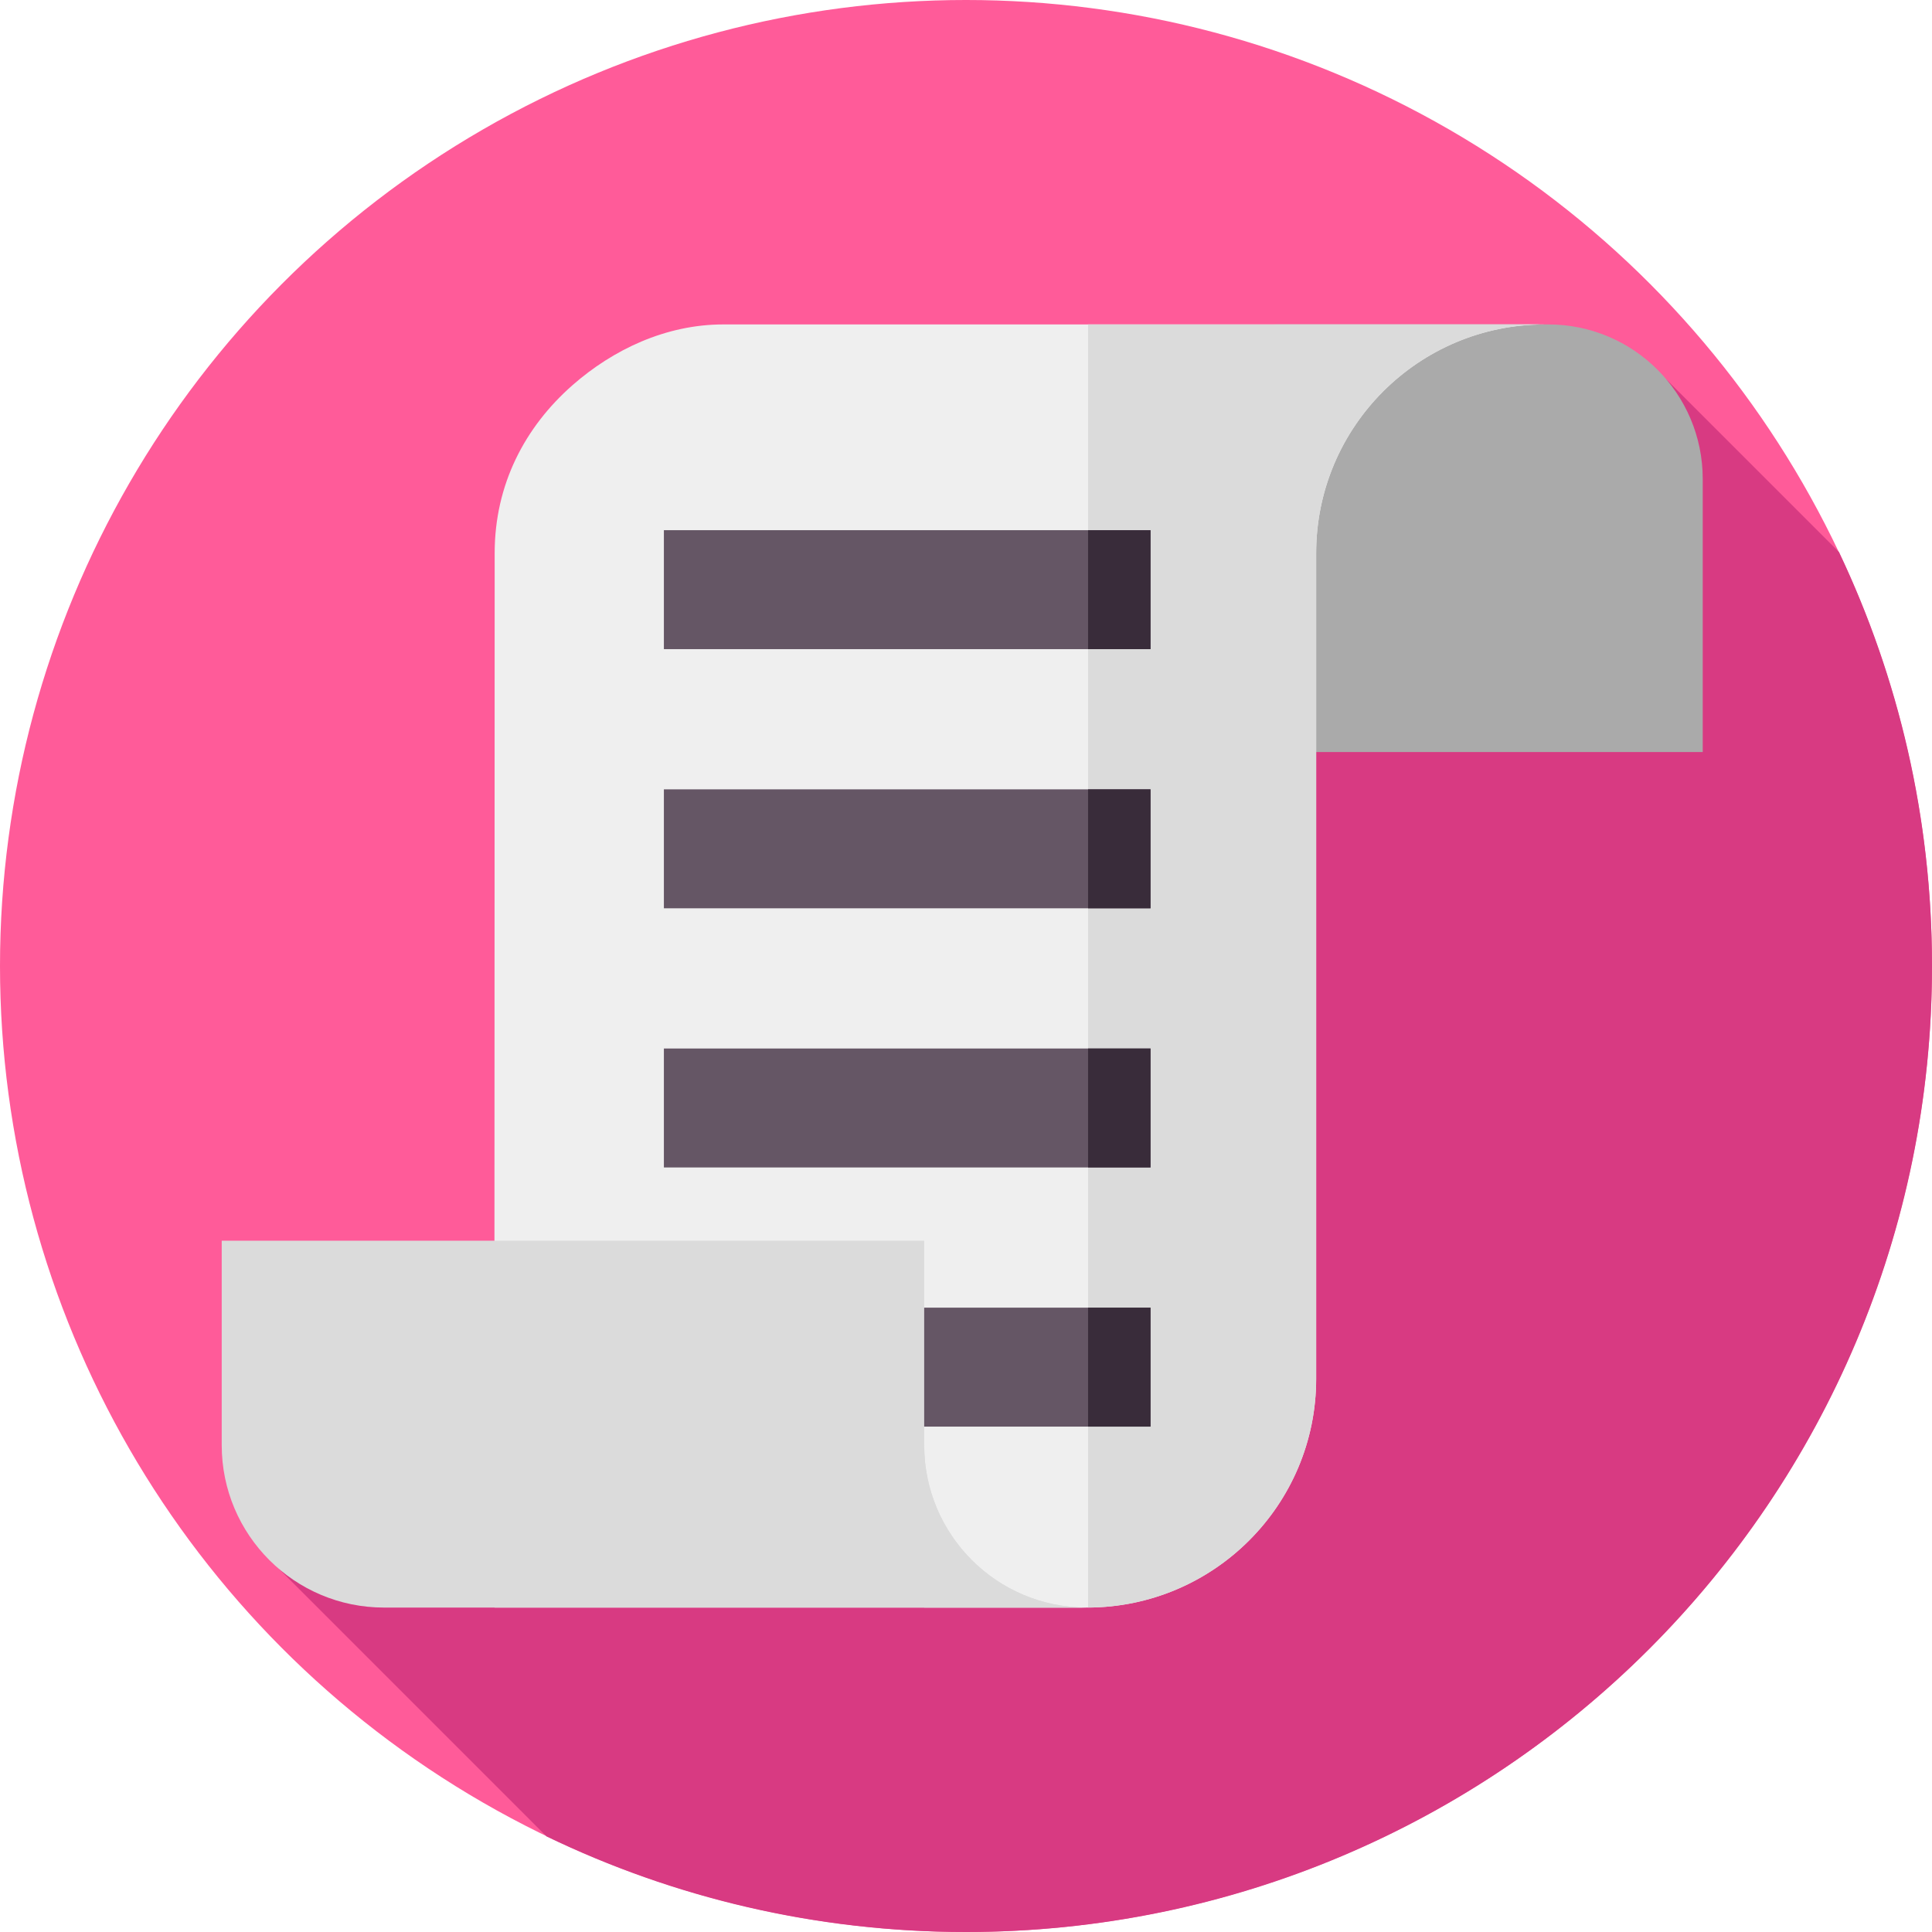 <svg id="Layer_1" enable-background="new 0 0 512 512" height="512" viewBox="0 0 512 512" width="512" xmlns="http://www.w3.org/2000/svg"><g><g><g><g id="XMLID_1301_"><g id="XMLID_1302_"><g id="XMLID_1303_"><g id="XMLID_1304_"><g id="XMLID_1305_"><g id="XMLID_1306_"><g id="XMLID_1307_"><g id="XMLID_1308_"><g id="XMLID_1309_"><g id="XMLID_1310_"><g id="XMLID_1311_"><g id="XMLID_1312_"><g id="XMLID_1313_"><g id="XMLID_1314_"><g id="XMLID_1315_"><circle cx="256" cy="256" fill="#ff5b99" r="256"/></g></g></g></g></g></g></g></g></g></g></g></g></g></g></g></g></g><path d="m73.988 415.823 70.841 70.841c33.622 16.234 71.333 25.336 111.171 25.336 141.385 0 256-114.615 256-256 0-39.253-8.846-76.436-24.636-109.683l-45.717-45.716z" fill="#d83a82"/><g><g><path d="m451.242 199.302h-113.325v-113.325h72.371c22.618 0 40.954 18.336 40.954 40.954z" fill="#aaa"/><g><path d="m191.703 85.977c-15.308 0-29.294 6.726-39.955 16.076-12.662 11.114-20.656 26.366-20.656 44.534l-.068 218.813c0 33.477.068 60.622.068 60.622h157.016c33.477 0 60.69-27.146 60.69-60.622v-218.812c0-33.477 27.134-60.611 60.611-60.611z" fill="#efefef"/></g><g><path d="m409.41 85.98c-33.48 0-60.61 27.13-60.61 60.61v218.81c0 33.4-27.09 60.49-60.45 60.62v-340.04z" fill="#dbdbdb"/></g><g><g><path d="m175.938 346.543h128.965v31.524h-128.965z" fill="#655665"/></g></g><g><g><path d="m175.938 277.864h128.965v31.524h-128.965z" fill="#655665"/></g></g><g><g><path d="m175.938 209.184h128.965v31.524h-128.965z" fill="#655665"/></g></g><g><g><path d="m175.938 140.505h128.965v31.524h-128.965z" fill="#655665"/></g></g><g><path d="m244.919 382.988v-54.187h-186.161v54.187c0 23.768 19.267 43.035 43.035 43.035h186.161c-23.768 0-43.035-19.267-43.035-43.035z" fill="#dbdbdb"/></g></g><g><path d="m288.35 140.51h16.55v31.52h-16.55z" fill="#392c3a"/></g><g><path d="m287.95 426.02h-43.03v-43.03c0 23.77 19.27 43.03 43.03 43.03z" fill="#dbdbdb"/></g><g><path d="m288.35 346.54h16.55v31.53h-16.55z" fill="#392c3a"/></g><g><path d="m288.35 277.86h16.55v31.53h-16.55z" fill="#392c3a"/></g><g><path d="m288.35 209.18h16.55v31.53h-16.55z" fill="#392c3a"/></g></g></g></svg>